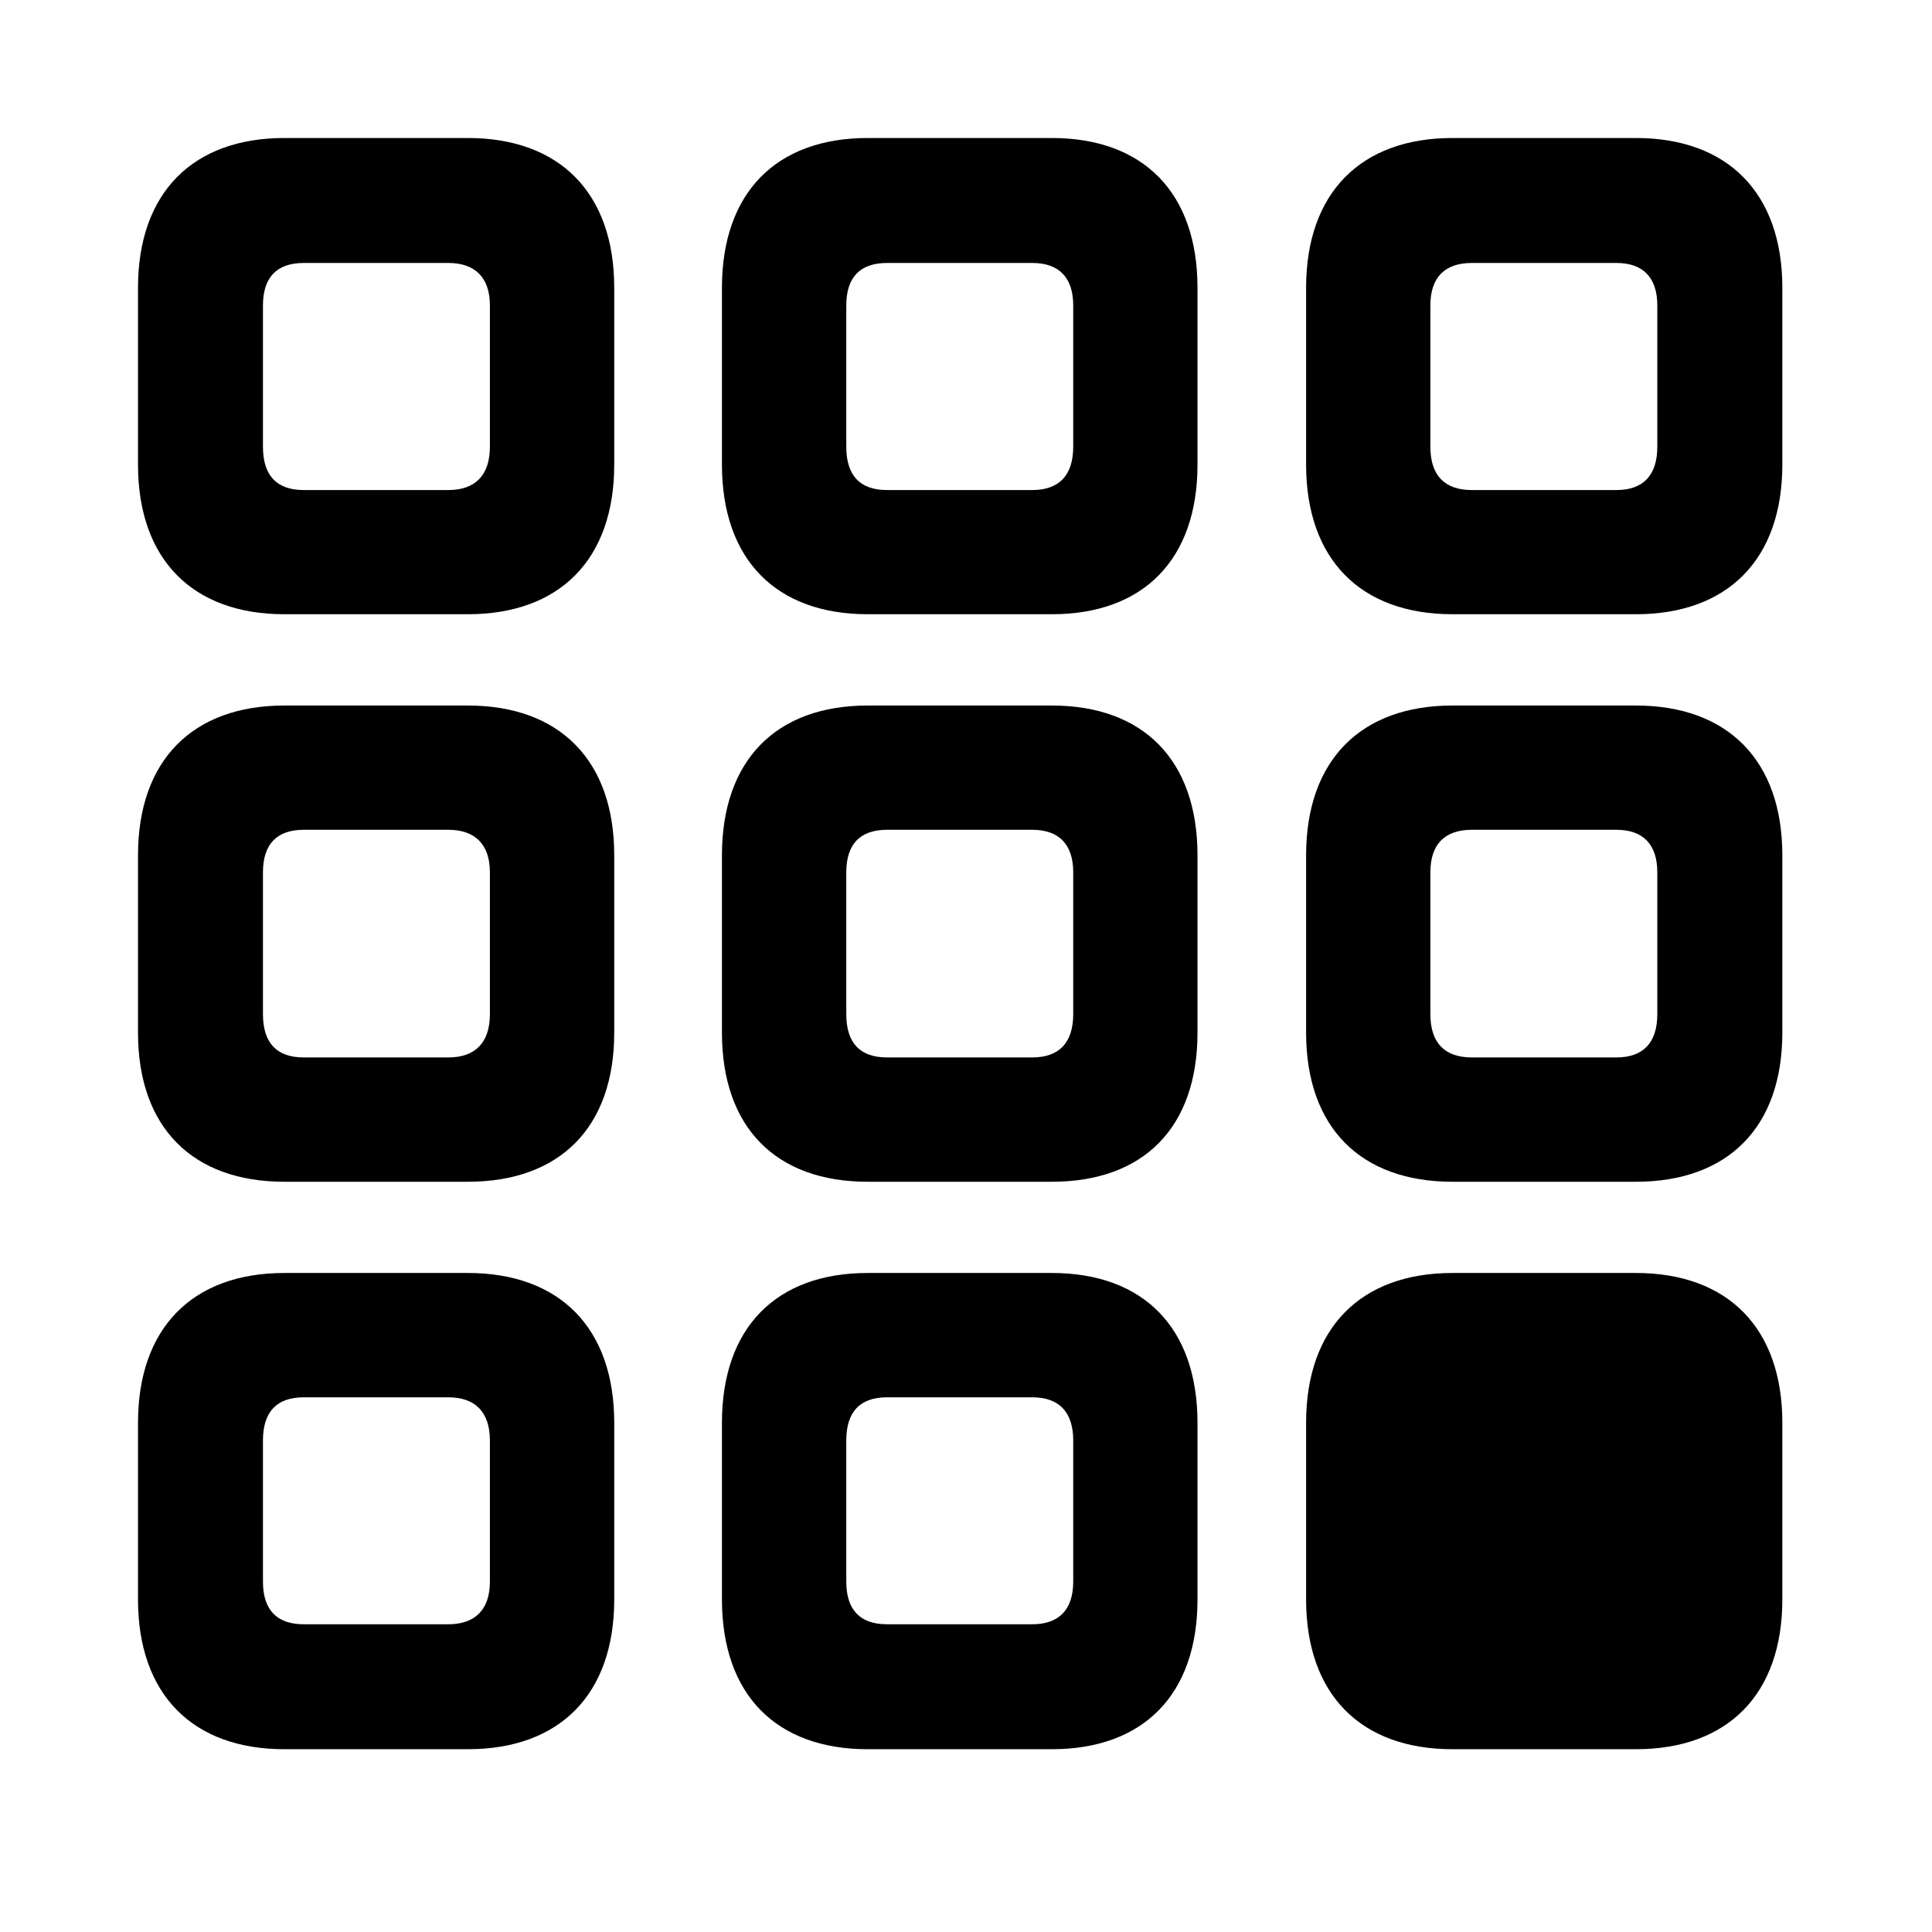 <svg width="28" height="28" viewBox="0 0 28 28" fill="none" xmlns="http://www.w3.org/2000/svg">
<path d="M4.122 8.902H6.78C8.11 8.902 8.902 8.108 8.902 6.733V4.171C8.902 2.796 8.11 2 6.78 2H4.122C2.792 2 2 2.796 2 4.171V6.733C2 8.108 2.792 8.902 4.122 8.902ZM4.402 7.102C4.01 7.102 3.811 6.892 3.811 6.474V4.427C3.811 4.021 4.01 3.811 4.402 3.811H6.498C6.883 3.811 7.1 4.021 7.1 4.427V6.474C7.1 6.892 6.883 7.102 6.498 7.102H4.402ZM12.576 8.902H15.243C16.573 8.902 17.355 8.108 17.355 6.733V4.171C17.355 2.796 16.573 2 15.243 2H12.576C11.246 2 10.463 2.796 10.463 4.171V6.733C10.463 8.108 11.246 8.902 12.576 8.902ZM12.855 7.102C12.463 7.102 12.265 6.892 12.265 6.474V4.427C12.265 4.021 12.463 3.811 12.855 3.811H14.961C15.346 3.811 15.554 4.021 15.554 4.427V6.474C15.554 6.892 15.346 7.102 14.961 7.102H12.855ZM21.051 8.902H23.708C25.038 8.902 25.831 8.108 25.831 6.733V4.171C25.831 2.796 25.038 2 23.708 2H21.051C19.721 2 18.929 2.796 18.929 4.171V6.733C18.929 8.108 19.721 8.902 21.051 8.902ZM21.331 7.102C20.938 7.102 20.73 6.892 20.73 6.474V4.427C20.73 4.021 20.938 3.811 21.331 3.811H23.427C23.811 3.811 24.019 4.021 24.019 4.427V6.474C24.019 6.892 23.811 7.102 23.427 7.102H21.331ZM4.122 17.127H6.78C8.11 17.127 8.902 16.342 8.902 14.965V12.396C8.902 11.019 8.11 10.225 6.78 10.225H4.122C2.792 10.225 2 11.019 2 12.396V14.965C2 16.342 2.792 17.127 4.122 17.127ZM4.402 15.325C4.01 15.325 3.811 15.115 3.811 14.697V12.643C3.811 12.236 4.01 12.026 4.402 12.026H6.498C6.883 12.026 7.1 12.236 7.1 12.643V14.697C7.1 15.115 6.883 15.325 6.498 15.325H4.402ZM12.576 17.127H15.243C16.573 17.127 17.355 16.342 17.355 14.965V12.396C17.355 11.019 16.573 10.225 15.243 10.225H12.576C11.246 10.225 10.463 11.019 10.463 12.396V14.965C10.463 16.342 11.246 17.127 12.576 17.127ZM12.855 15.325C12.463 15.325 12.265 15.115 12.265 14.697V12.643C12.265 12.236 12.463 12.026 12.855 12.026H14.961C15.346 12.026 15.554 12.236 15.554 12.643V14.697C15.554 15.115 15.346 15.325 14.961 15.325H12.855ZM21.051 17.127H23.708C25.038 17.127 25.831 16.342 25.831 14.965V12.396C25.831 11.019 25.038 10.225 23.708 10.225H21.051C19.721 10.225 18.929 11.019 18.929 12.396V14.965C18.929 16.342 19.721 17.127 21.051 17.127ZM21.331 15.325C20.938 15.325 20.73 15.115 20.73 14.697V12.643C20.73 12.236 20.938 12.026 21.331 12.026H23.427C23.811 12.026 24.019 12.236 24.019 12.643V14.697C24.019 15.115 23.811 15.325 23.427 15.325H21.331ZM4.122 25.351H6.78C8.11 25.351 8.902 24.557 8.902 23.18V20.621C8.902 19.244 8.11 18.449 6.78 18.449H4.122C2.792 18.449 2 19.244 2 20.621V23.18C2 24.557 2.792 25.351 4.122 25.351ZM4.402 23.54C4.01 23.54 3.811 23.33 3.811 22.922V20.877C3.811 20.461 4.01 20.251 4.402 20.251H6.498C6.883 20.251 7.1 20.461 7.1 20.877V22.922C7.1 23.33 6.883 23.54 6.498 23.54H4.402ZM12.576 25.351H15.243C16.573 25.351 17.355 24.557 17.355 23.18V20.621C17.355 19.244 16.573 18.449 15.243 18.449H12.576C11.246 18.449 10.463 19.244 10.463 20.621V23.18C10.463 24.557 11.246 25.351 12.576 25.351ZM12.855 23.54C12.463 23.54 12.265 23.33 12.265 22.922V20.877C12.265 20.461 12.463 20.251 12.855 20.251H14.961C15.346 20.251 15.554 20.461 15.554 20.877V22.922C15.554 23.33 15.346 23.54 14.961 23.54H12.855Z" fill="black"/>
<path d="M21.051 25.351H23.708C25.038 25.351 25.831 24.557 25.831 23.18V20.62C25.831 19.244 25.038 18.449 23.708 18.449H21.051C19.721 18.449 18.929 19.244 18.929 20.62V23.18C18.929 24.557 19.721 25.351 21.051 25.351Z" fill="black"/>
</svg>

